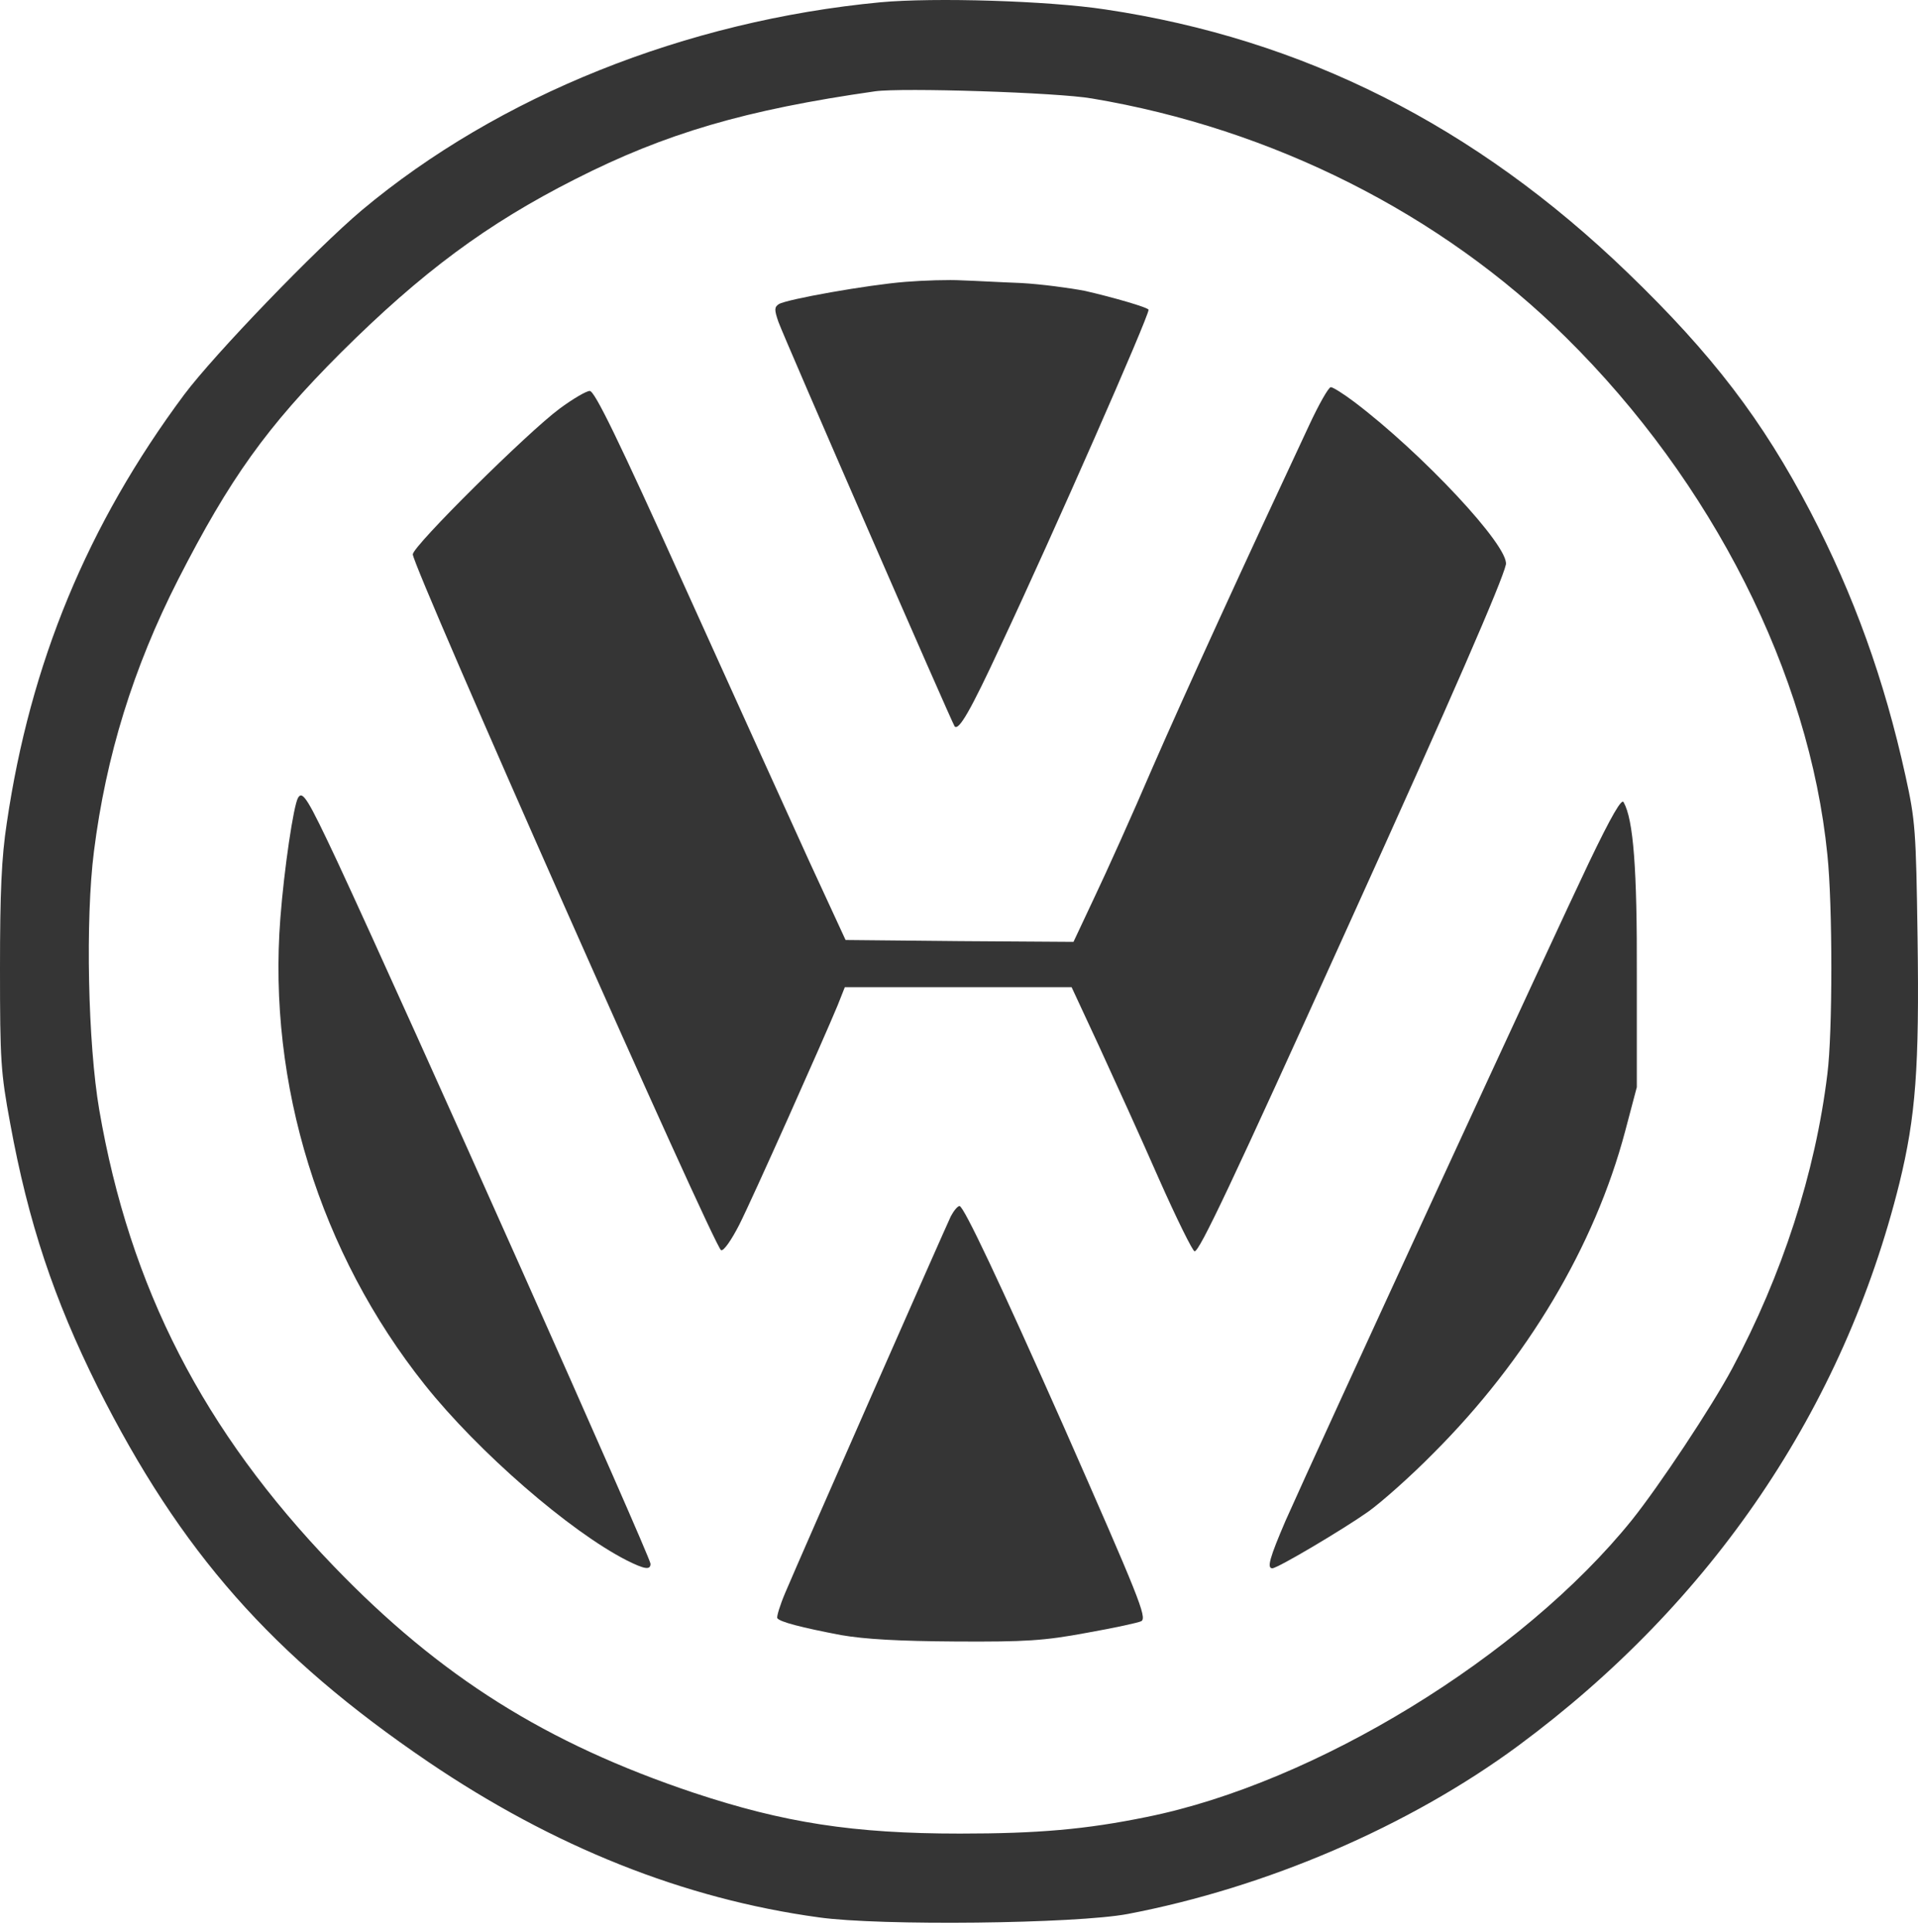 <svg width="140" height="141" viewBox="0 0 140 141" fill="none" xmlns="http://www.w3.org/2000/svg">
<path d="M64.283 0.165C50.044 1.514 36.383 6.995 26.413 15.34C23.08 18.15 15.644 25.861 13.44 28.808C6.39 38.283 2.203 48.418 0.496 60.068C0.11 62.575 0 65.163 0 70.672C0 77.42 0.055 78.273 0.744 81.992C2.066 89.235 3.938 94.826 7.133 101.243C13.193 113.279 19.83 120.826 31.26 128.592C40.404 134.789 49.906 138.59 59.766 139.94C64.228 140.573 78.549 140.408 82.323 139.692C92.43 137.764 102.841 133.302 110.828 127.408C124.985 116.942 134.569 102.786 138.646 86.343C139.83 81.496 140.105 77.943 139.968 68.441C139.857 60.564 139.802 59.876 139.086 56.626C137.544 49.602 135.313 43.433 132.146 37.346C128.648 30.654 124.985 25.861 118.815 19.912C107.689 9.171 95.102 2.836 80.67 0.688C76.511 0.055 68.194 -0.193 64.283 0.165ZM79.706 7.188C92.871 9.391 105.21 15.616 114.299 24.622C124.985 35.17 132.063 49.162 133.385 62.382C133.771 66.045 133.771 75.382 133.385 78.384C132.504 85.627 130.08 93.063 126.445 99.866C124.93 102.703 121.101 108.459 119.118 110.938C111.104 120.881 96.011 130.135 83.7 132.613C79.265 133.522 75.768 133.825 70.066 133.825C62.272 133.825 57.204 133.027 50.649 130.851C39.881 127.243 32.141 122.395 24.347 114.298C14.845 104.438 9.474 93.972 7.244 81C6.417 76.18 6.224 67.091 6.858 62.134C7.739 55.166 9.722 48.749 13 42.304C16.773 34.923 19.472 31.149 24.87 25.751C30.792 19.857 35.556 16.332 41.974 13.082C48.584 9.722 54.423 8.014 63.87 6.665C65.797 6.389 77.2 6.747 79.706 7.188Z" fill="#353535"/>
<path d="M66.073 20.573C63.319 20.794 57.425 21.84 56.846 22.198C56.516 22.418 56.516 22.611 56.819 23.493C57.232 24.649 69.516 52.825 69.681 53.017C69.984 53.348 70.838 51.888 73.069 47.068C76.924 38.861 83.837 23.134 83.837 22.611C83.837 22.446 81.248 21.702 79.21 21.234C78.081 21.014 75.988 20.738 74.528 20.656C73.041 20.601 71.113 20.491 70.204 20.463C69.295 20.408 67.45 20.463 66.073 20.573Z" fill="#353535"/>
<path d="M95.543 31.067C90.861 41.065 86.509 50.567 84.14 55.992C82.653 59.463 80.725 63.732 79.871 65.522L78.356 68.744L70.039 68.689L61.721 68.607L59.05 62.823C57.59 59.628 53.514 50.622 49.961 42.772C45.114 32.031 43.406 28.533 43.048 28.533C42.8 28.533 41.809 29.112 40.845 29.828C38.559 31.508 30.131 39.853 30.131 40.459C30.131 41.395 52.164 91.108 52.633 91.246C52.825 91.329 53.404 90.475 53.955 89.401C54.918 87.5 60.069 75.96 61.143 73.371L61.666 72.049H69.929H78.219L80.229 76.373C81.331 78.769 83.314 83.121 84.581 86.013C85.876 88.933 87.06 91.329 87.198 91.329C87.555 91.329 89.869 86.454 98.379 67.643C106.064 50.704 109.644 42.442 109.919 41.203C110.167 39.88 103.833 33.105 98.848 29.332C98.076 28.754 97.305 28.258 97.14 28.258C96.975 28.258 96.259 29.525 95.543 31.067Z" fill="#353535"/>
<path d="M21.758 58.223C21.427 58.774 20.739 63.429 20.464 67.009C19.527 79.128 23.355 91.466 31.012 101.078C34.923 105.981 41.588 111.765 45.747 113.885C47.069 114.546 47.482 114.601 47.482 114.133C47.482 113.638 29.938 74.308 24.622 62.878C22.474 58.306 22.088 57.672 21.758 58.223Z" fill="#353535"/>
<path d="M115.979 62.96C113.638 67.835 96.066 105.953 93.835 110.993C92.678 113.692 92.458 114.463 92.871 114.463C93.257 114.463 98.076 111.599 99.867 110.332C100.831 109.644 102.979 107.743 104.631 106.063C111.462 99.233 116.392 90.97 118.623 82.57L119.476 79.347V71.223C119.504 63.428 119.229 59.82 118.513 58.553C118.375 58.251 117.631 59.517 115.979 62.96Z" fill="#353535"/>
<path d="M69.405 88.767C69.02 89.566 58.526 113.389 57.315 116.254C56.929 117.162 56.681 117.989 56.736 118.099C56.901 118.374 58.499 118.787 61.391 119.338C63.153 119.641 65.577 119.779 69.791 119.806C74.886 119.834 76.208 119.751 79.32 119.173C81.331 118.815 83.121 118.429 83.314 118.319C83.727 118.044 83.149 116.612 77.64 104.108C72.958 93.559 70.342 88.023 70.039 88.023C69.901 88.023 69.626 88.354 69.405 88.767Z" fill="#353535"/>
</svg>
